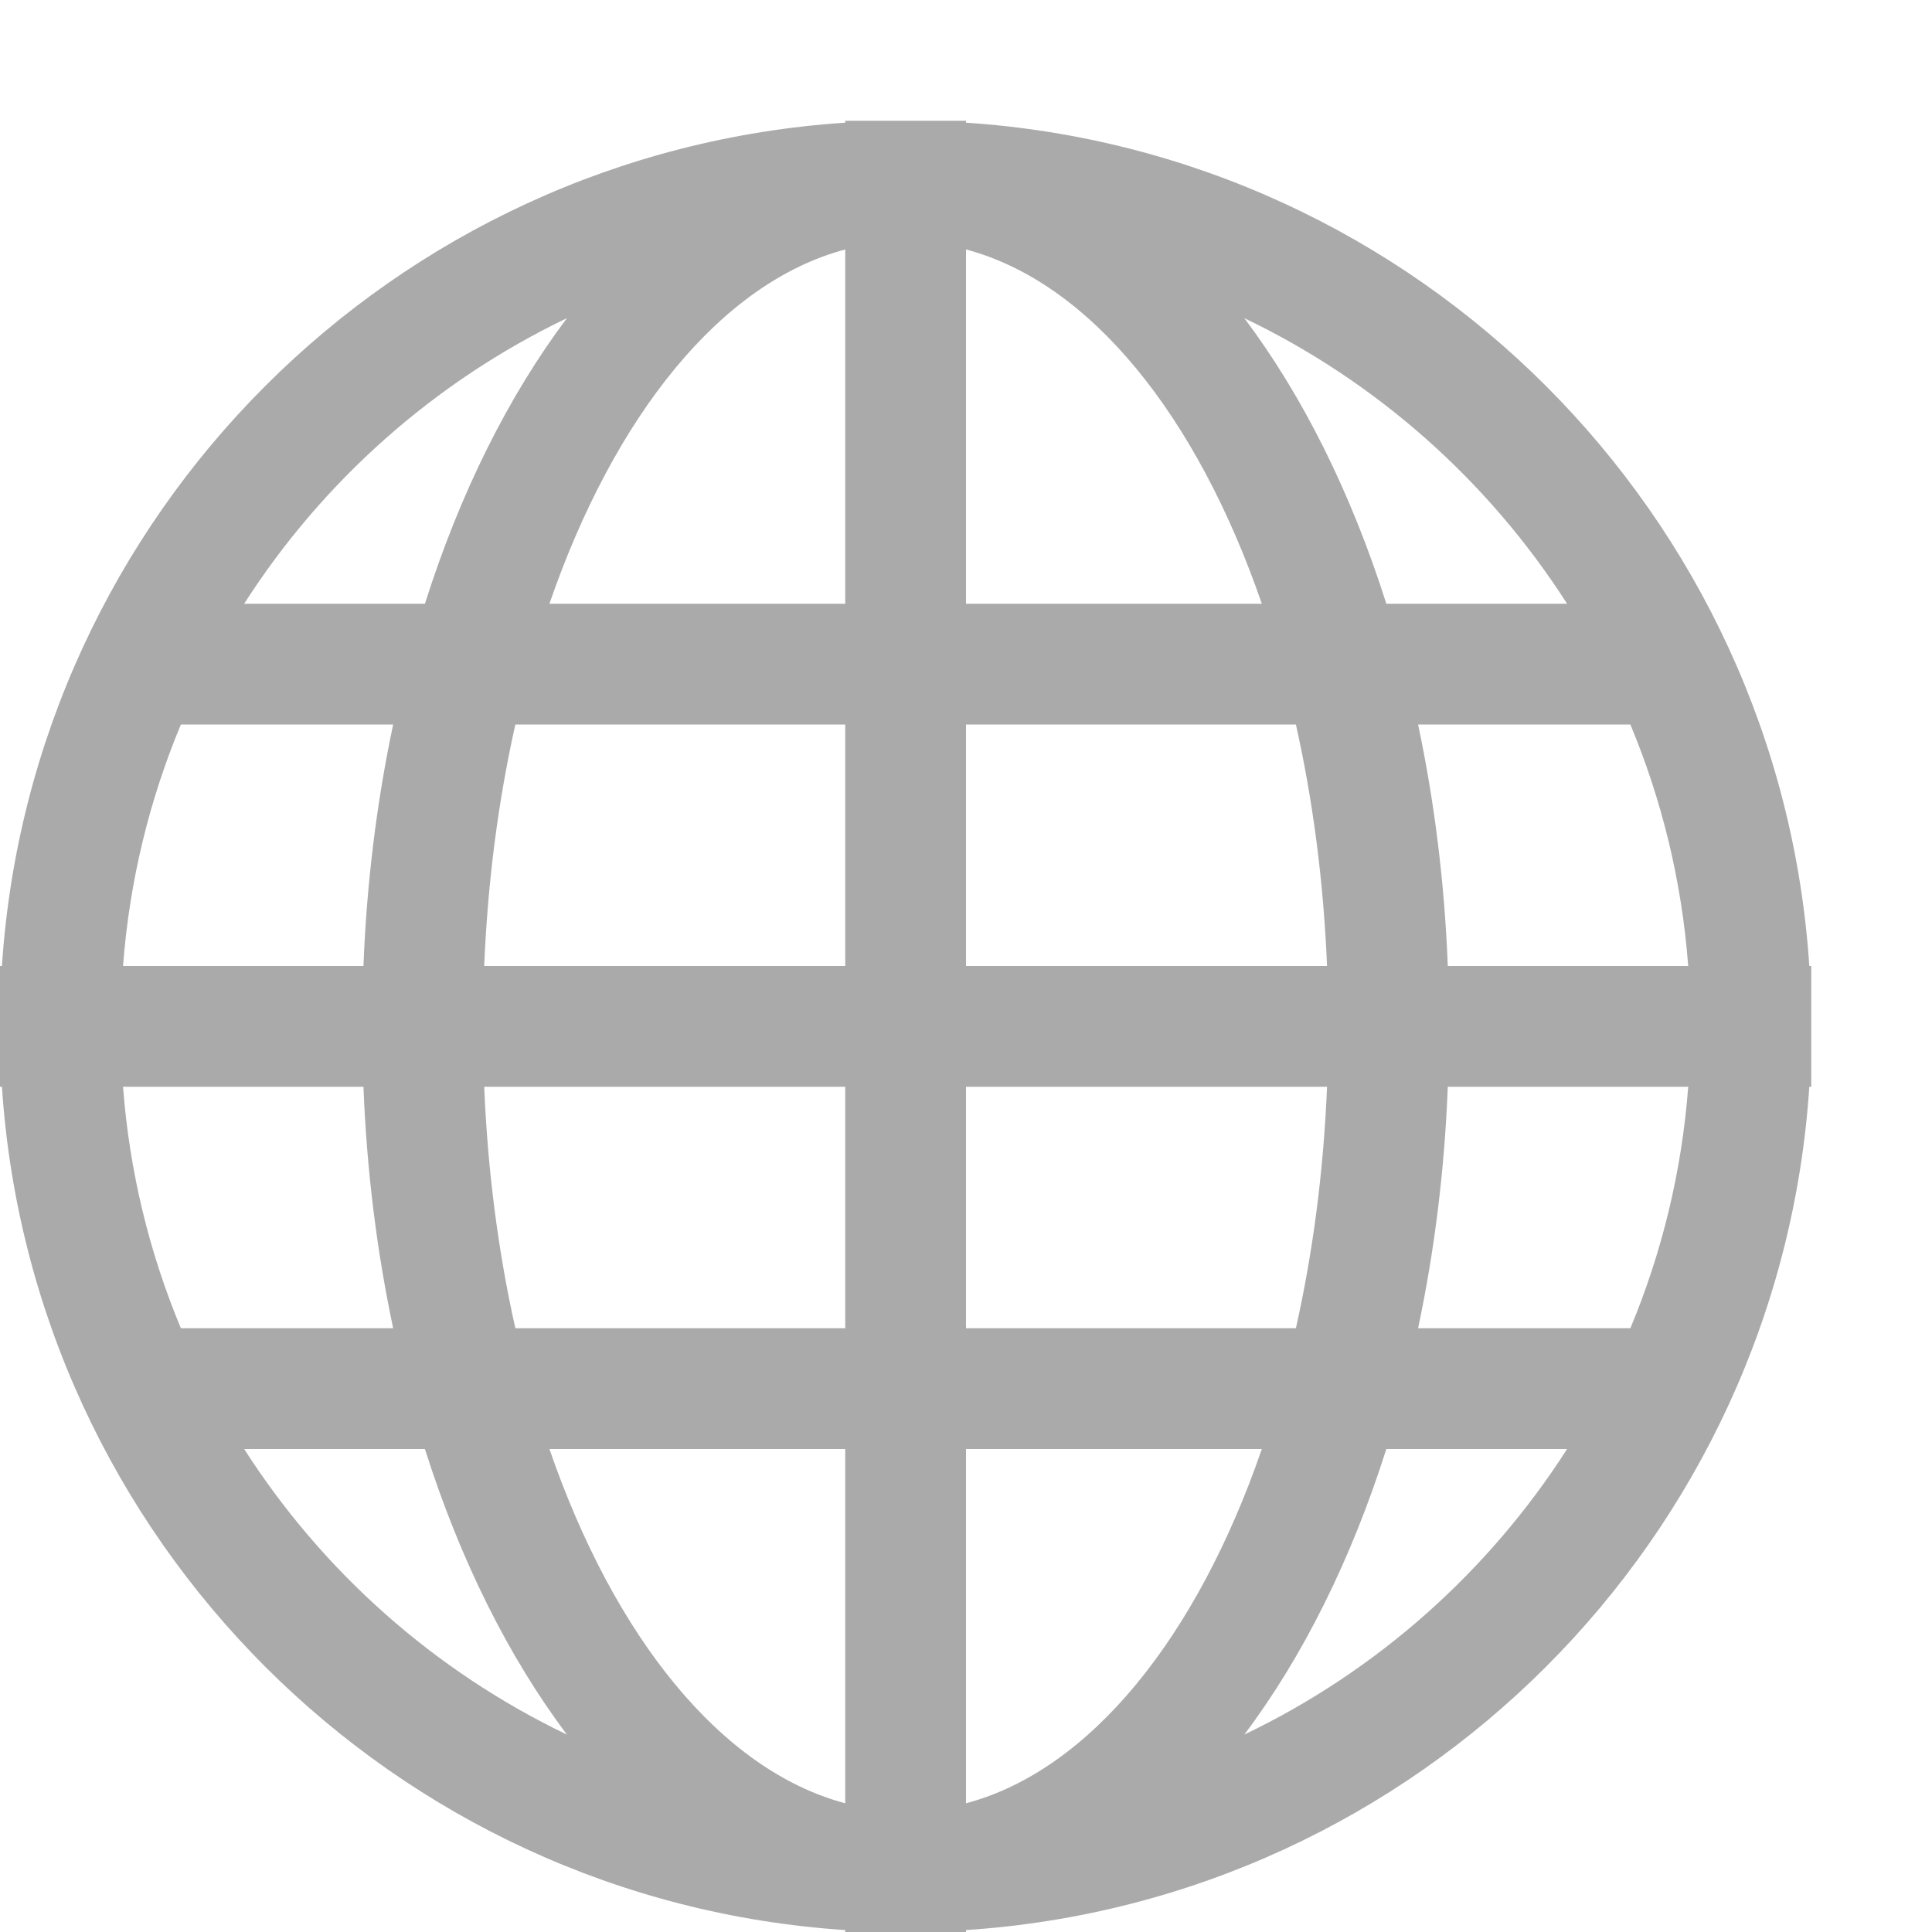 <?xml version="1.0" ?><svg height="16px" version="1.1" viewBox="0 0 16 16" width="16px" xmlns="http://www.w3.org/2000/svg" xmlns:sketch="http://www.bohemiancoding.com/sketch/ns" xmlns:xlink="http://www.w3.org/1999/xlink"><title/><defs/><g fill="none" fill-rule="evenodd" id="Icons with numbers" stroke="none" stroke-width="1"><g fill="#aaaaaa" id="Group" transform="translate(-96, -192)"><path d="M109.502,203 C109.762,202.377 109.928,201.704 109.981,201 L107.99,201 C107.963,201.697 107.878,202.368 107.744,203 Z M109.981,200 C109.928,199.296 109.762,198.623 109.502,198 L107.744,198 C107.878,198.632 107.963,199.303 107.99,200 Z M108.978,197 L107.481,197 C107.19,196.082 106.788,195.277 106.305,194.635 C107.401,195.16 108.327,195.983 108.978,197 Z M100.695,194.635 C99.599,195.16 98.673,195.983 98.022,197 L99.519,197 C99.81,196.082 100.212,195.277 100.695,194.635 Z M97.498,198 C97.238,198.623 97.072,199.296 97.019,200 L99.01,200 C99.037,199.303 99.122,198.632 99.256,198 Z M97.019,201 C97.072,201.704 97.238,202.377 97.498,203 L99.256,203 C99.122,202.368 99.037,201.697 99.01,201 Z M98.022,204 C98.673,205.017 99.599,205.84 100.695,206.365 C100.212,205.723 99.81,204.918 99.519,204 Z M96,200.5 L96,200 L96.016,200 C96.263,196.256 99.256,193.263 103,193.016 L103,193 L103.5,193 L103.5,193 L104,193 L104,193.016 C107.744,193.263 110.737,196.256 110.984,200 L111,200 L111,200.5 L111,201 L110.984,201 C110.737,204.744 107.744,207.737 104,207.984 L104,208 L103.5,208 L103,208 L103,207.984 C99.256,207.737 96.263,204.744 96.016,201 L96,201 Z M106.305,206.365 C107.401,205.84 108.327,205.017 108.978,204 L107.481,204 C107.19,204.918 106.788,205.723 106.305,206.365 Z M106.45,197 C105.913,195.443 105.029,194.339 104,194.066 L104,197 Z M103,194.066 C101.971,194.339 101.087,195.443 100.55,197 L103,197 L103,194.066 L103,194.066 Z M103,204 L103,206.934 C101.971,206.661 101.087,205.557 100.55,204 Z M104,206.934 L104,204 L106.45,204 C105.913,205.557 105.029,206.661 104,206.934 Z M106.732,203 L104,203 L104,201 L106.99,201 C106.961,201.704 106.872,202.377 106.732,203 Z M103,201 L103,203 L100.268,203 C100.128,202.377 100.039,201.704 100.01,201 Z M106.99,200 L104,200 L104,198 L106.732,198 C106.872,198.623 106.961,199.296 106.99,200 Z M103,198 L103,200 L100.01,200 C100.039,199.296 100.128,198.623 100.268,198 Z M103,198" id="Oval 322 copy"/></g></g></svg>